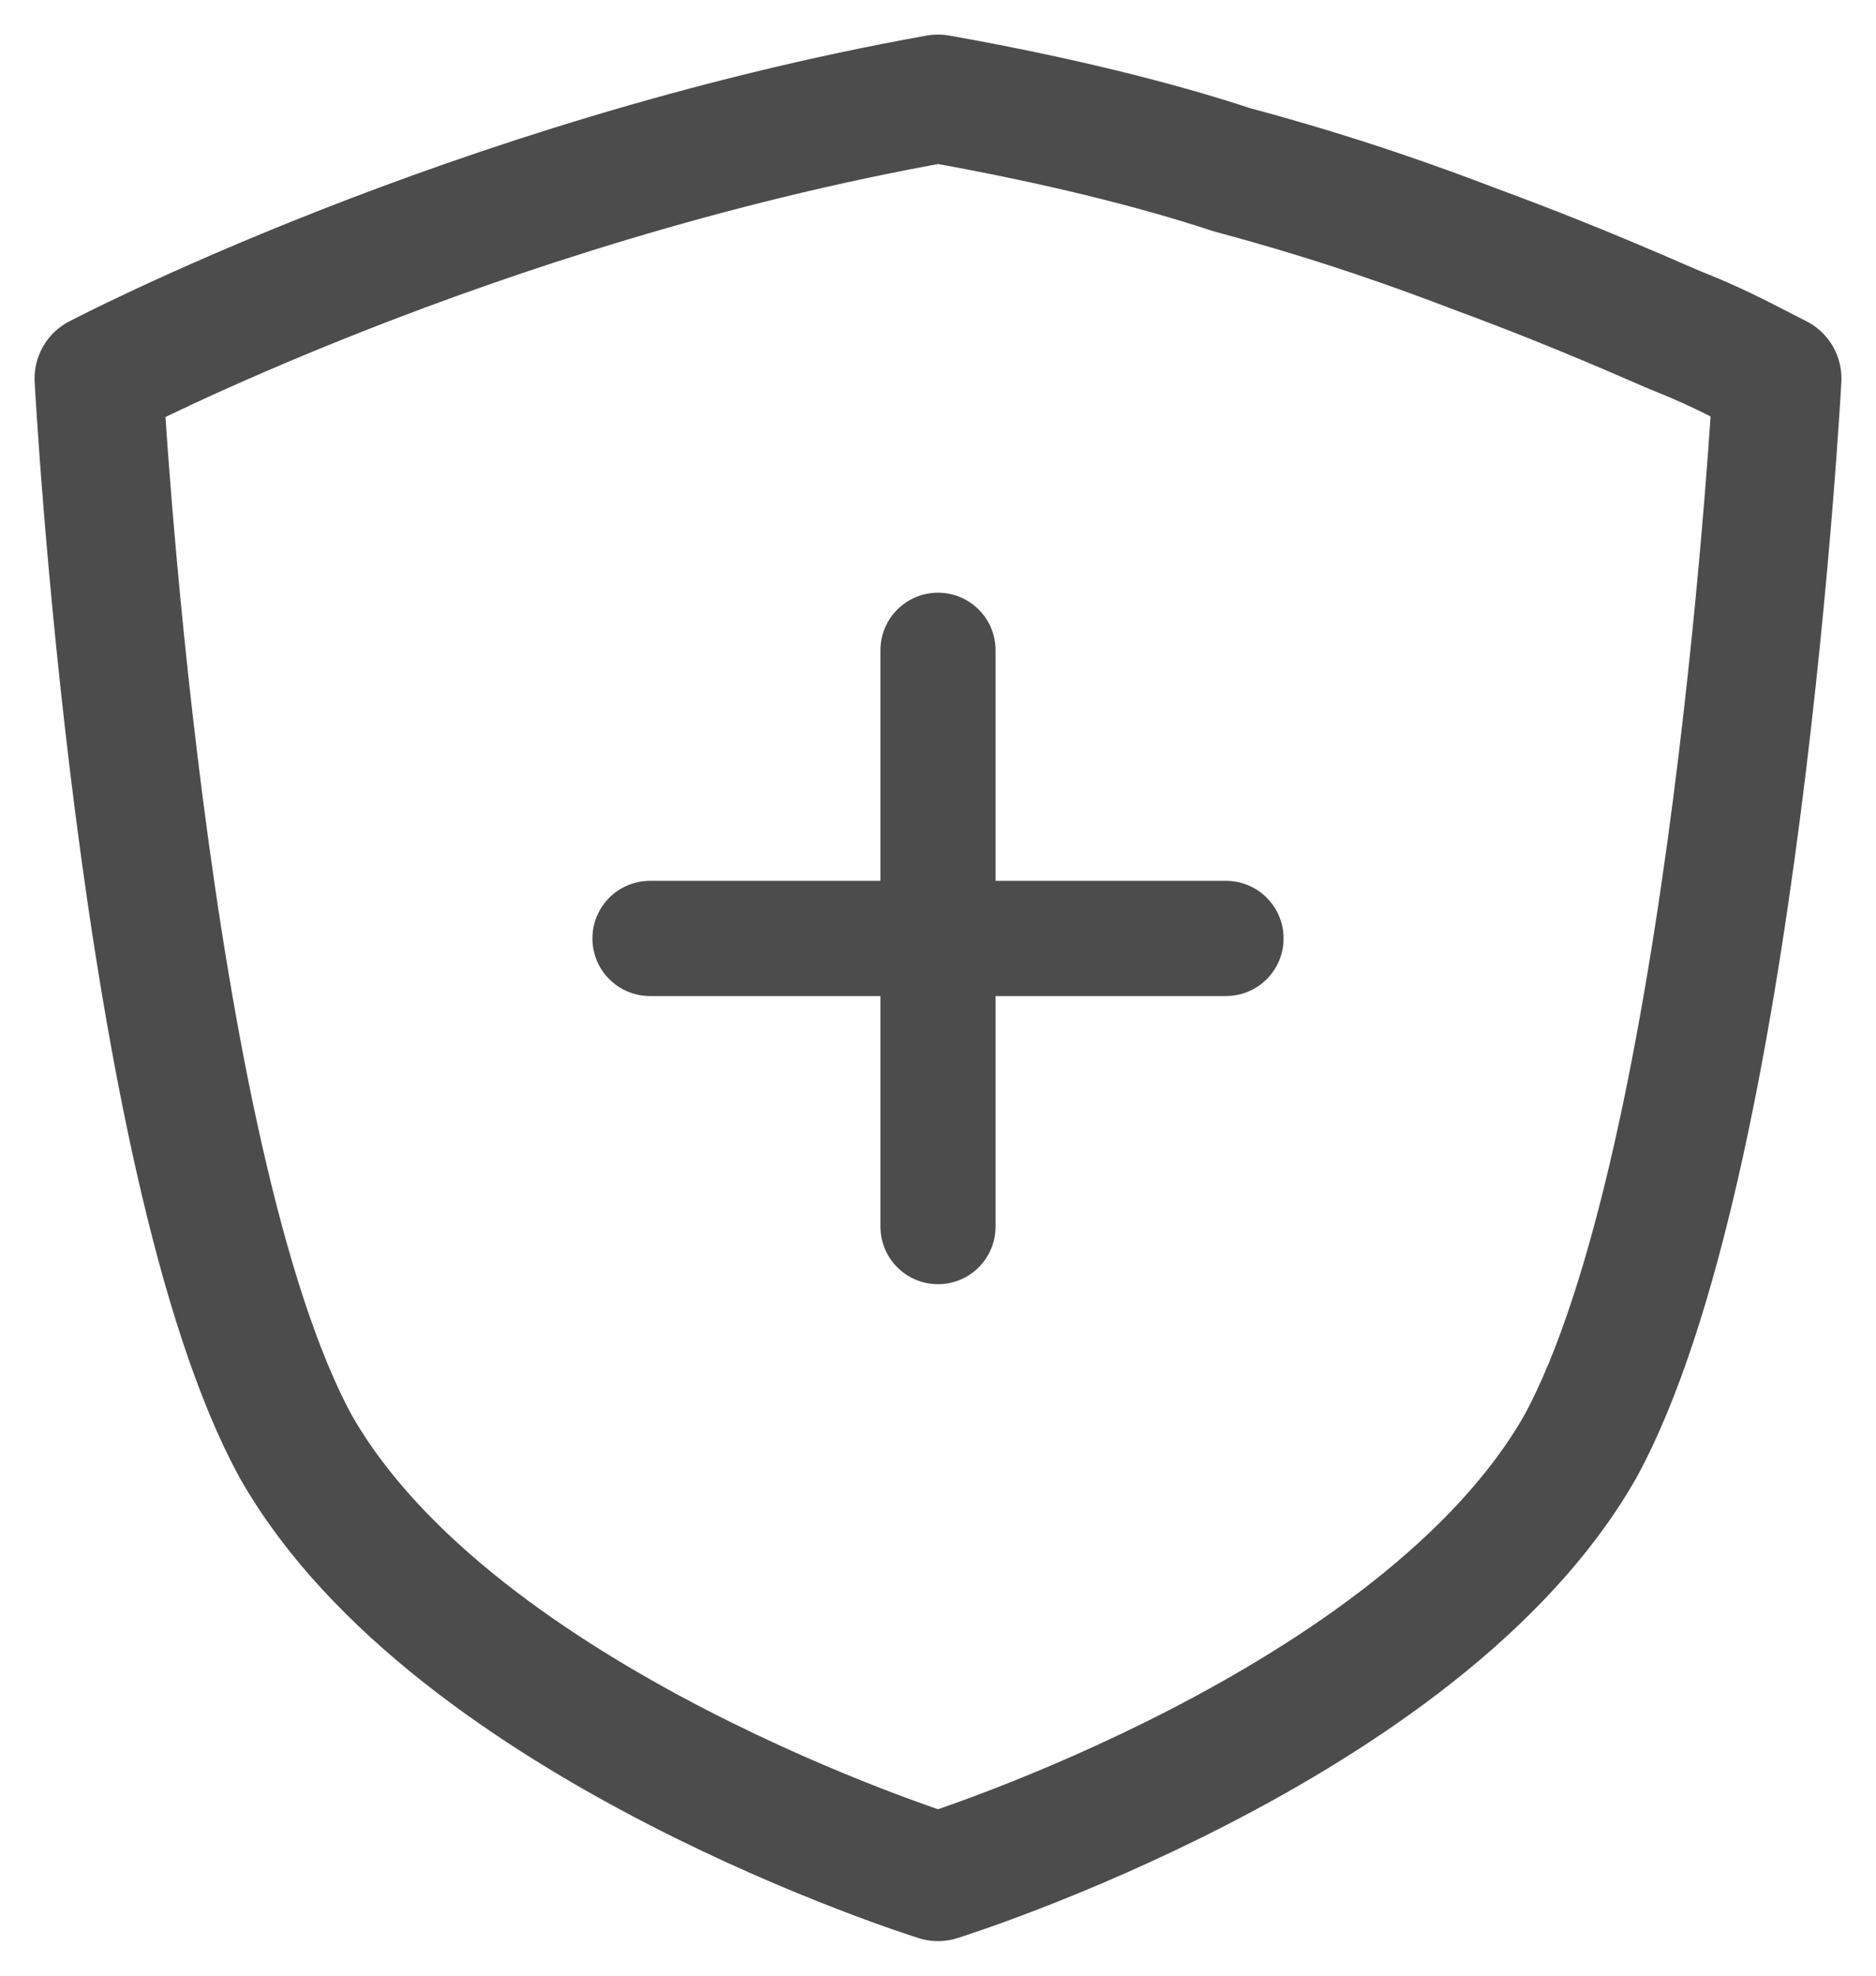 <svg width="19" height="20" viewBox="0 0 19 20" fill="none" xmlns="http://www.w3.org/2000/svg">
<path d="M9.5 6C9.178 6 8.917 6.261 8.917 6.583V8.917H6.583C6.261 8.917 6 9.178 6 9.5C6 9.822 6.261 10.083 6.583 10.083H8.917V12.417C8.917 12.739 9.178 13 9.5 13C9.822 13 10.083 12.739 10.083 12.417V10.083H12.417C12.739 10.083 13 9.822 13 9.5C13 9.178 12.739 8.917 12.417 8.917H10.083V6.583C10.083 6.261 9.822 6 9.5 6Z" fill="black" fill-opacity="0.7"/>
<path d="M14.94 2.521C14.387 2.31 13.58 2.014 12.475 1.718C11.71 1.465 10.69 1.211 9.5 1C4.782 1.845 1 3.831 1 3.831C1 3.831 1.425 11.775 2.998 14.648C4.612 17.479 9.5 19 9.5 19C9.5 19 14.387 17.479 16.003 14.648C17.575 11.775 18 3.831 18 3.831C17.745 3.704 17.448 3.535 17.023 3.366C16.81 3.282 16.087 2.944 14.94 2.521Z" stroke="black" stroke-opacity="0.7" stroke-width="1.3" stroke-miterlimit="10" stroke-linecap="round" stroke-linejoin="round"/>
</svg>
